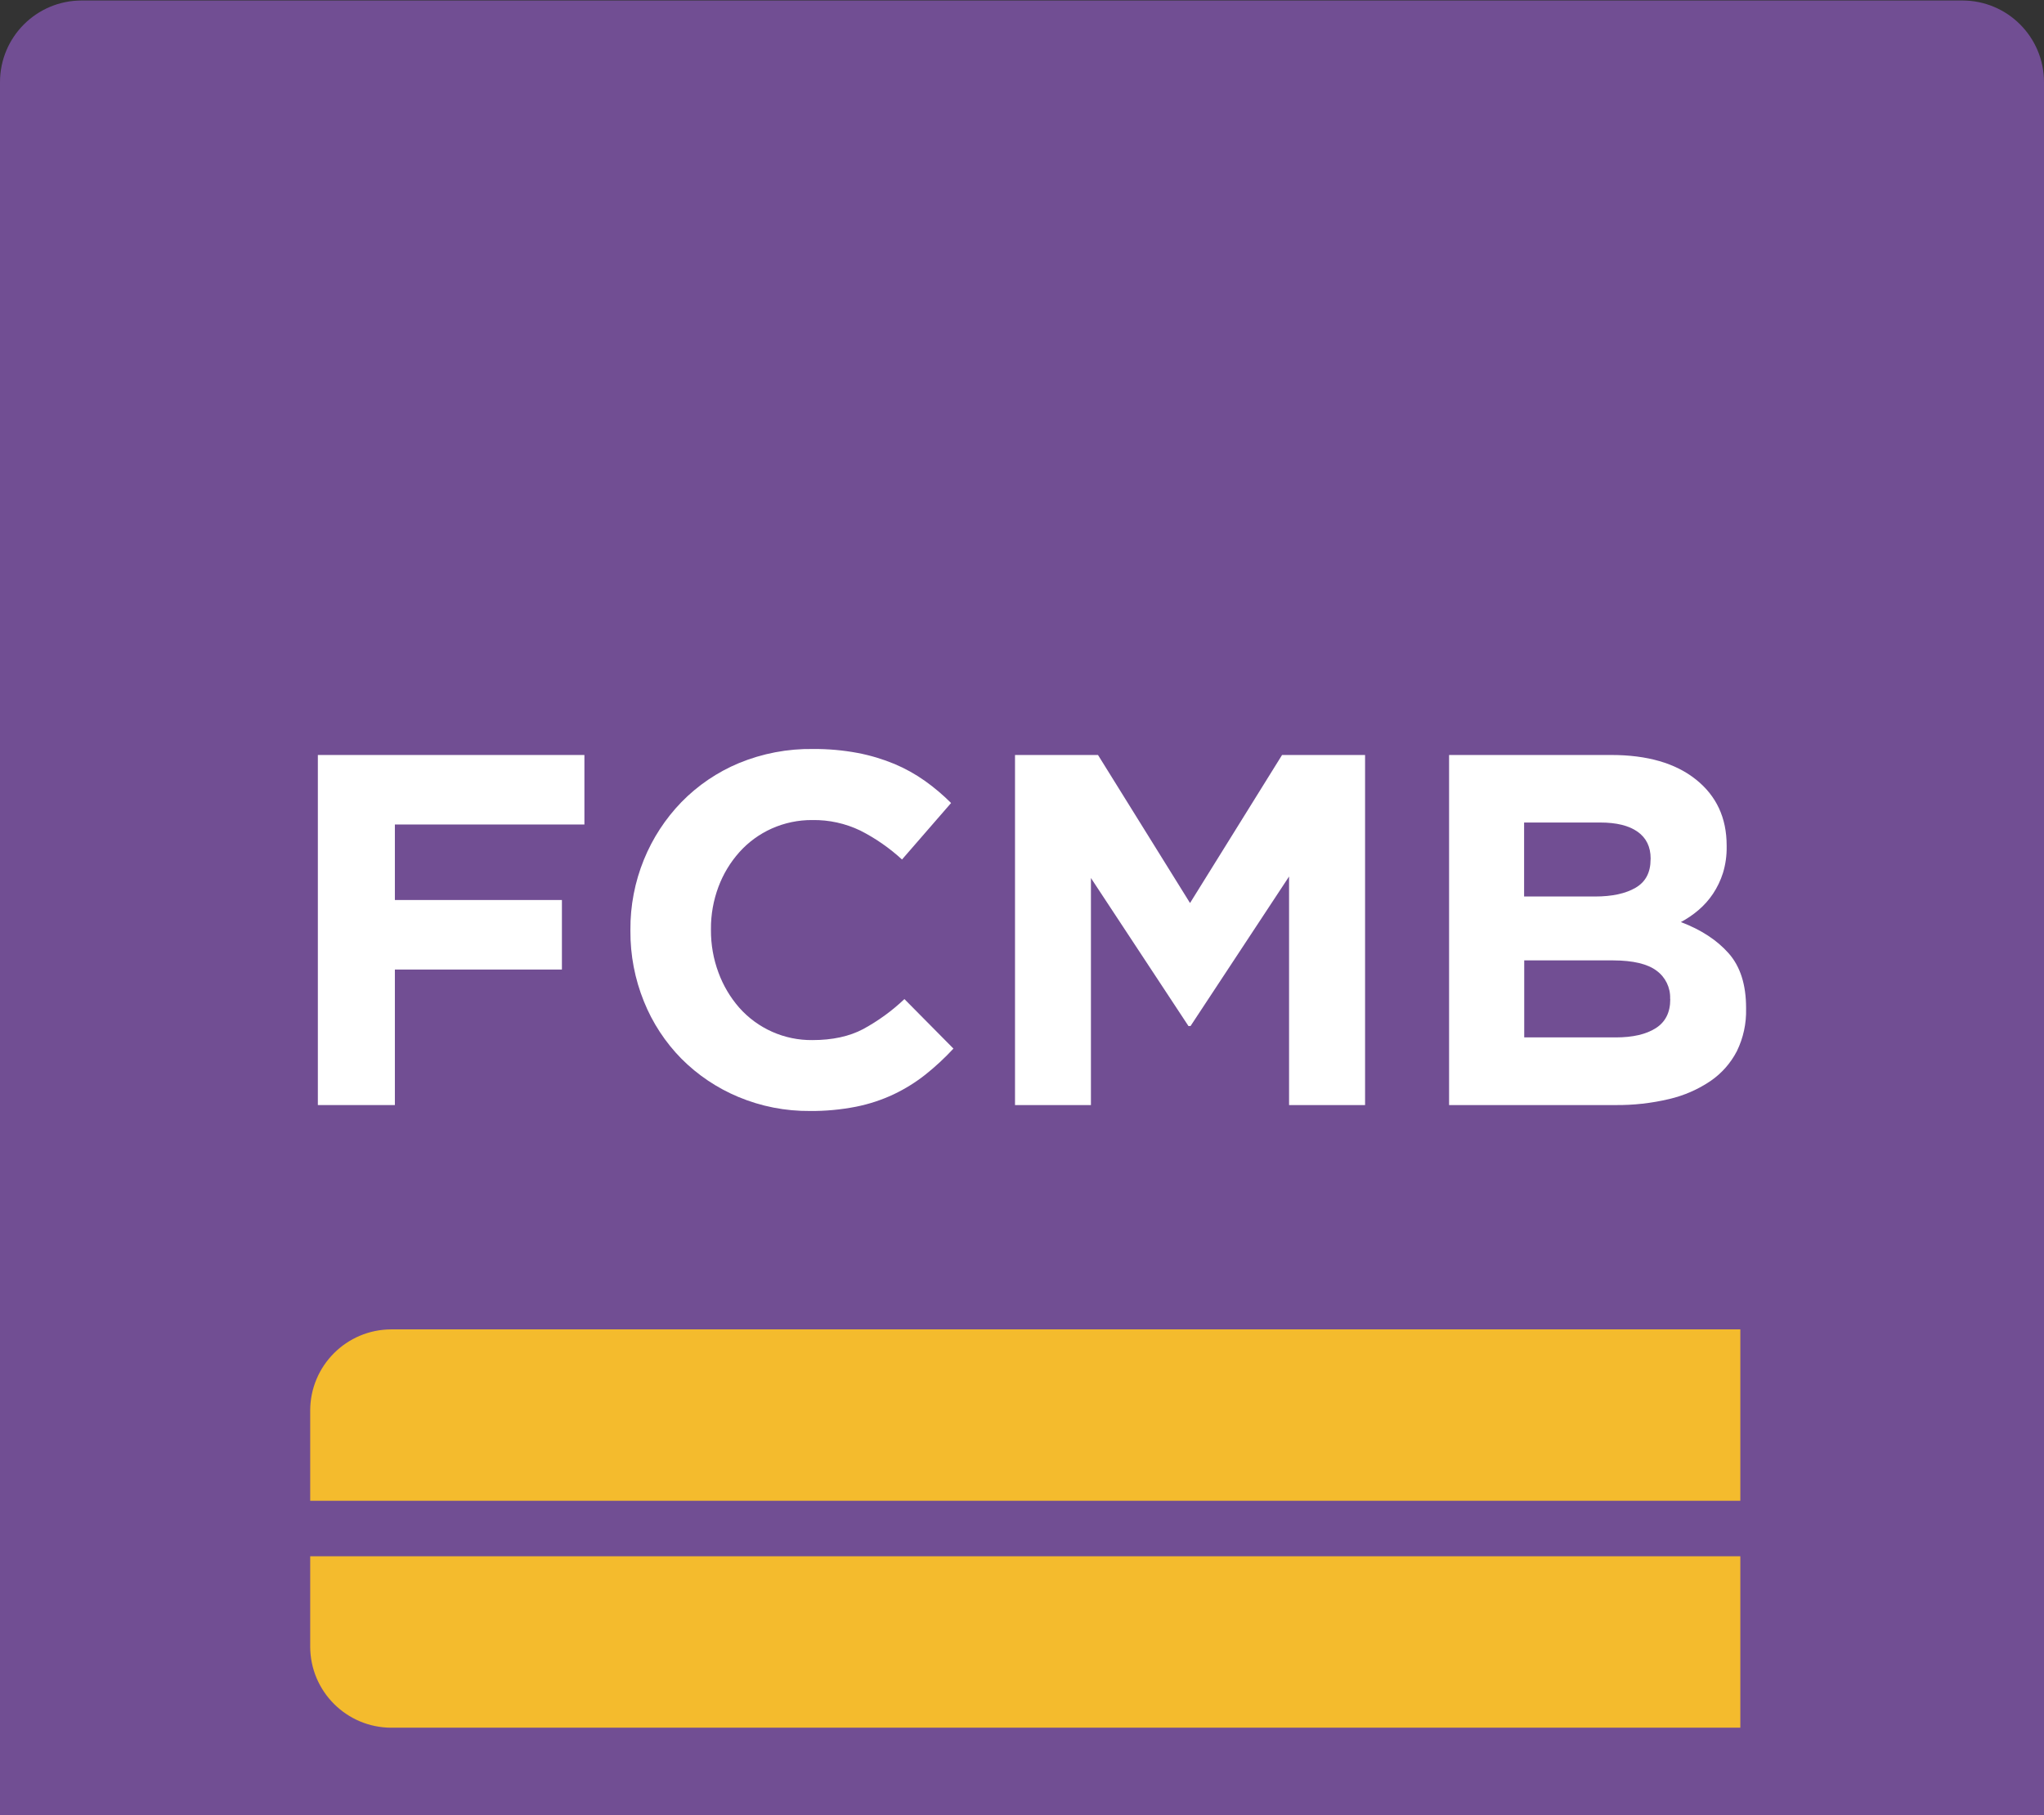 <svg width="250" height="222" viewBox="0 0 250 222" fill="none" xmlns="http://www.w3.org/2000/svg">
<rect x="0" y="0" width="250" height="222" fill="#333333" stroke="none"/>
<g id="FCMB" clip-path="url(#clip0_1195_2111)">
<g id="surface1">
<path id="Vector" d="M9.985 0.061H240.015C245.53 0.061 250 4.531 250 10.046V240.076C250 245.59 245.53 250.061 240.015 250.061H9.985C4.47 250.061 0 245.59 0 240.076V10.046C0 4.531 4.47 0.061 9.985 0.061Z" fill="#714E93"/>
<path id="Vector_2" d="M48.297 100.848V110.084H68.727V118.588H48.297V135.165H38.877V92.346H71.478V100.848H48.297Z" fill="white"/>
<path id="Vector_3" d="M113.196 131.432C111.996 132.381 110.693 133.191 109.311 133.848C107.84 134.541 106.289 135.05 104.694 135.367C102.84 135.731 100.955 135.905 99.067 135.888C96.065 135.915 93.088 135.332 90.319 134.175C87.71 133.088 85.34 131.499 83.345 129.496C81.368 127.488 79.809 125.107 78.757 122.492C77.647 119.752 77.086 116.822 77.105 113.866V113.745C77.083 110.796 77.644 107.872 78.757 105.142C79.823 102.526 81.38 100.138 83.345 98.109C85.345 96.062 87.737 94.438 90.38 93.337C93.253 92.153 96.336 91.566 99.443 91.612C101.279 91.598 103.112 91.761 104.917 92.1C106.457 92.395 107.964 92.846 109.413 93.447C110.729 94.002 111.98 94.699 113.145 95.526C114.278 96.335 115.341 97.235 116.326 98.219L110.324 105.129C108.791 103.719 107.072 102.527 105.216 101.586C103.393 100.711 101.393 100.272 99.372 100.304C97.656 100.288 95.955 100.643 94.388 101.343C92.886 102.016 91.542 102.995 90.443 104.218C89.329 105.462 88.458 106.904 87.874 108.468C87.255 110.122 86.943 111.873 86.956 113.638V113.76C86.945 115.535 87.256 117.296 87.874 118.959C88.449 120.529 89.307 121.981 90.405 123.241C92.672 125.806 95.942 127.256 99.365 127.217C101.813 127.217 103.882 126.768 105.575 125.87C107.409 124.872 109.105 123.639 110.62 122.202L116.614 128.257C115.557 129.4 114.414 130.462 113.196 131.432Z" fill="white"/>
<path id="Vector_4" d="M157.665 135.165V107.209L145.613 125.499H145.36L133.431 107.393V135.165H124.145V92.346H134.296L145.552 110.453L156.807 92.346H166.961V135.165H157.665Z" fill="white"/>
<path id="Vector_5" d="M204.274 122.136C204.318 120.799 203.7 119.526 202.621 118.735C201.52 117.9 199.748 117.478 197.308 117.469H186.427V126.89H197.622C199.702 126.89 201.332 126.513 202.516 125.759C203.698 125.005 204.288 123.833 204.287 122.242L204.274 122.136ZM201.888 105.008C201.888 103.58 201.358 102.49 200.298 101.736C199.239 100.982 197.71 100.605 195.711 100.605H186.412V109.656H195.091C197.171 109.656 198.822 109.299 200.046 108.585C201.269 107.872 201.88 106.72 201.88 105.129L201.888 105.008ZM212.442 128.558C211.685 130.031 210.572 131.292 209.205 132.227C207.667 133.264 205.952 134.011 204.144 134.43C201.989 134.941 199.78 135.187 197.566 135.165H177.236V92.346H197.083C201.477 92.346 204.926 93.345 207.429 95.344C209.933 97.343 211.185 100.034 211.186 103.418V103.553C211.204 104.65 211.05 105.744 210.728 106.794C210.443 107.69 210.035 108.541 209.514 109.324C209.019 110.066 208.422 110.735 207.743 111.314C207.081 111.88 206.358 112.373 205.587 112.781C208.062 113.72 210.01 114.995 211.432 116.604C212.854 118.214 213.564 120.442 213.562 123.29V123.41C213.606 125.192 213.222 126.956 212.442 128.558Z" fill="white"/>
<path id="Vector_6" d="M212.859 162.602V183.568H37.94V172.542C37.939 167.053 42.387 162.603 47.875 162.602C47.876 162.602 47.878 162.602 47.88 162.602H212.859Z" fill="#F4BB2D"/>
<path id="Vector_7" d="M37.94 190.355H212.859V211.323H47.88C42.392 211.324 37.942 206.876 37.94 201.389C37.94 201.386 37.94 201.383 37.94 201.381V190.355Z" fill="#F4BB2D"/>
</g>
</g>
<defs>
<clipPath id="clip0_1195_2111">
<rect width="250" height="250" fill="white" transform="translate(0 0.061)"/>
</clipPath>
</defs>
</svg>
